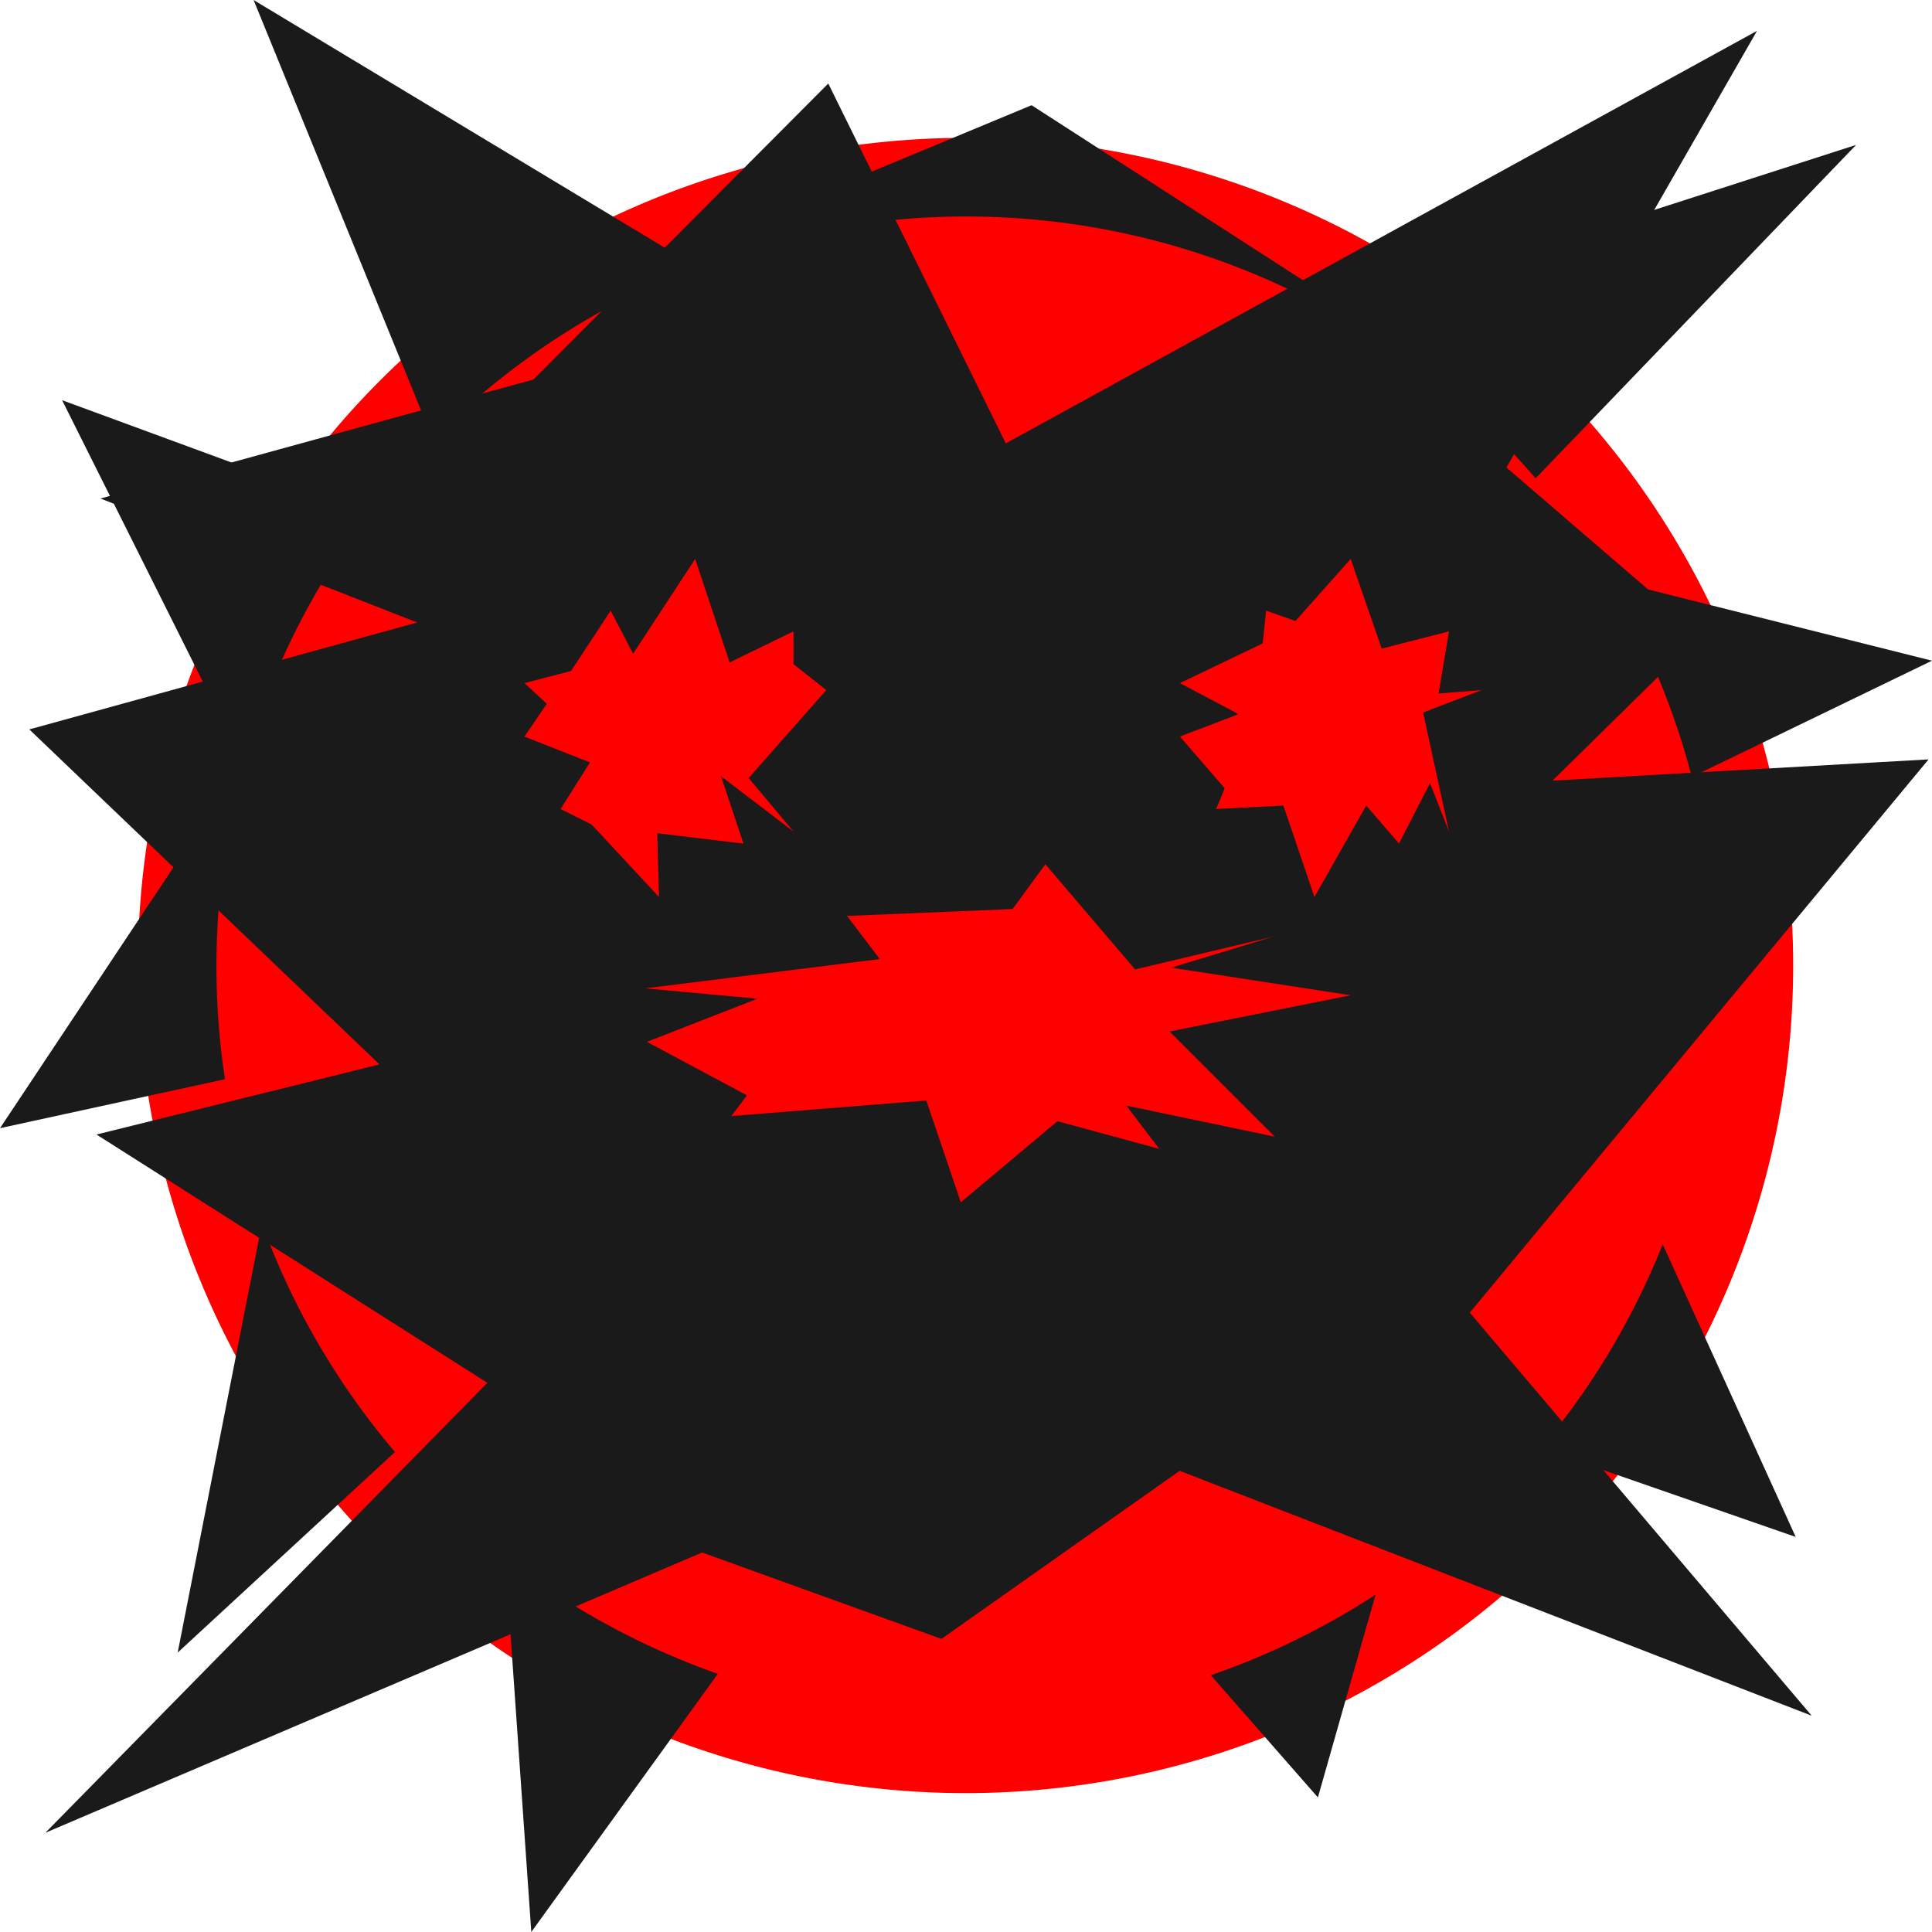 <?xml version="1.0" encoding="UTF-8" standalone="no"?>
<!-- Created with Inkscape (http://www.inkscape.org/) -->

<svg
   xmlns:dc="http://purl.org/dc/elements/1.1/"
   xmlns:cc="http://creativecommons.org/ns#"
   xmlns:rdf="http://www.w3.org/1999/02/22-rdf-syntax-ns#"
   xmlns:svg="http://www.w3.org/2000/svg"
   xmlns="http://www.w3.org/2000/svg"
   xmlns:sodipodi="http://sodipodi.sourceforge.net/DTD/sodipodi-0.dtd"
   xmlns:inkscape="http://www.inkscape.org/namespaces/inkscape"
   width="35"
   height="35"
   id="svg4951"
   version="1.1"
   inkscape:version="0.48.5 r10040"
   sodipodi:docname="fear.xcf">
  <defs
     id="defs4953">
    <filter
       inkscape:collect="always"
       id="filter5007">
      <feGaussianBlur
         inkscape:collect="always"
         stdDeviation="0.863"
         id="feGaussianBlur5009" />
    </filter>
    <filter
       color-interpolation-filters="sRGB"
       inkscape:collect="always"
       id="filter5007-3">
      <feGaussianBlur
         inkscape:collect="always"
         stdDeviation="0.863"
         id="feGaussianBlur5009-5" />
    </filter>
  </defs>
  <sodipodi:namedview
     id="base"
     pagecolor="#ffffff"
     bordercolor="#666666"
     borderopacity="1.0"
     inkscape:pageopacity="0.0"
     inkscape:pageshadow="2"
     inkscape:zoom="8"
     inkscape:cx="29.245581"
     inkscape:cy="10.71142"
     inkscape:document-units="px"
     inkscape:current-layer="layer3"
     showgrid="false"
     inkscape:window-width="1366"
     inkscape:window-height="715"
     inkscape:window-x="0"
     inkscape:window-y="0"
     inkscape:window-maximized="1" />
  <g
     inkscape:label="0"
     inkscape:groupmode="layer"
     id="layer1"
     transform="translate(0,-1017.362)"
     style="display:inline"
     sodipodi:insensitive="true">
    <path
       sodipodi:type="arc"
       style="fill:#ff0000;fill-opacity:1;fill-rule:nonzero;stroke:none;display:inline;filter:url(#filter5007-3)"
       id="path4049-7"
       sodipodi:cx="16.25"
       sodipodi:cy="19.25"
       sodipodi:rx="14.375"
       sodipodi:ry="14.375"
       d="m 30.625,19.25 a 14.375,14.375 0 1 1 -28.75,0 14.375,14.375 0 1 1 28.75,0 z"
       transform="matrix(1.043,0,0,1.043,0.543,1014.775)" />
    <path
       style="fill:#1a1a1a;fill-opacity:1;fill-rule:nonzero;stroke:none"
       d="M 4.594,0 8.688,10.031 1.125,7.25 4.406,13.812 0,20.438 5.312,19.281 3.219,29.938 8.906,24.688 9.625,35 l 7.406,-10.25 6.844,7.812 2,-7.031 6.656,2.312 L 27.062,15.812 35,11.969 26.656,9.875 33.625,2.625 24.406,5.594 18.688,1.906 12.219,4.594 4.594,0 z m 5.875,11 1.125,0.688 0.969,-0.406 0.844,0.562 1.375,-0.438 -1.031,1.062 1.219,0.312 -1.188,0.594 0.812,1.781 -0.969,-0.344 -0.312,1.031 -1,-1.156 -1.094,1.531 -0.125,-1.531 -0.844,0.781 0.312,-1.594 -0.781,0.188 0.656,-1 -0.5,-0.969 L 11.062,12.5 10.469,11 z m 12,0 1.125,0.688 0.969,-0.406 0.844,0.562 1.375,-0.438 -1.031,1.062 1.219,0.312 -1.188,0.594 0.812,1.781 -0.969,-0.344 -0.312,1.031 -1,-1.156 -1.094,1.531 -0.125,-1.531 -0.844,0.781 0.312,-1.594 -0.781,0.188 0.656,-1 -0.5,-0.969 L 23.062,12.5 22.469,11 z m -8.188,5.5 2.5,0.688 2.094,-0.406 1.875,0.562 3.031,-0.438 -2.281,1.062 2.719,0.312 L 21.625,18.875 23.406,20.656 21.25,20.312 l -0.656,1.031 -2.25,-1.156 -2.438,1.531 -0.219,-1.531 -1.875,0.781 0.688,-1.594 -1.719,0.188 1.438,-1 L 13.125,17.594 15.625,18 14.281,16.5 z"
       transform="translate(0,1017.362)"
       id="path4959"
       inkscape:connector-curvature="0" />
  </g>
  <g
     inkscape:groupmode="layer"
     id="layer3"
     inkscape:label="1"
     style="display:inline">
    <path
       sodipodi:type="arc"
       style="fill:#ff0000;fill-opacity:1;fill-rule:nonzero;stroke:none;filter:url(#filter5007)"
       id="path4049"
       sodipodi:cx="16.25"
       sodipodi:cy="19.25"
       sodipodi:rx="14.375"
       sodipodi:ry="14.375"
       d="m 30.625,19.25 a 14.375,14.375 0 1 1 -28.75,0 14.375,14.375 0 1 1 28.75,0 z"
       transform="matrix(0.945,0,0,0.945,2.149,-0.685)" />
    <path
       style="fill:#1a1a1a;fill-opacity:1;fill-rule:nonzero;stroke:none;display:inline"
       d="M 9.664,6.875 1.82,9.031 7.558,11.277 0.531,13.214 6.875,19.283 1.748,20.553 8.829,25.051 0.821,33.203 12.719,28.125 17.055,29.69 21.371,26.645 32.821,31.082 26.626,23.78 34.938,13.757 28.125,14.142 30.811,11.5 27.29,8.469 31.83,0.559 18.221,8.032 15.005,1.513 z m 2.93,3.25 0.625,1.875 1.156,-0.562 0,0.594 0.594,0.469 -1.406,1.594 0.812,0.969 -1.312,-1 0.406,1.219 -1.562,-0.188 L 11.938,16.25 10.719,14.938 10.156,14.656 10.688,13.812 9.5,13.344 9.906,12.75 9.5,12.375 l 0.844,-0.219 0.719,-1.094 0.406,0.781 z m 11.875,0 0.562,1.625 1.219,-0.312 -0.188,1.125 0.781,-0.062 -1.062,0.406 0.469,2.156 -0.344,-0.875 -0.562,1.094 L 24.75,14.594 23.812,16.25 23.25,14.594 l -1.219,0.062 0.156,-0.375 -0.812,-0.938 1.062,-0.406 -1.062,-0.562 1.5,-0.719 0.062,-0.594 0.531,0.188 z m -5.531,5.531 1.625,1.906 2.5,-0.594 -1.844,0.562 3.25,0.5 -3.281,0.656 1.906,1.906 -2.688,-0.562 L 21,20.812 l -1.844,-0.5 -1.75,1.469 -0.625,-1.844 -3.531,0.281 0.281,-0.375 -1.812,-0.969 2,-0.781 -2.031,-0.188 4.25,-0.531 -0.594,-0.781 3,-0.125 z"
       id="path4959-7"
       inkscape:connector-curvature="0"
       sodipodi:nodetypes="cccccccccccccccccccccccccccccccccccccccccccccccccccccccccccccccccccccccccccccccccccc" />
  </g>
</svg>
